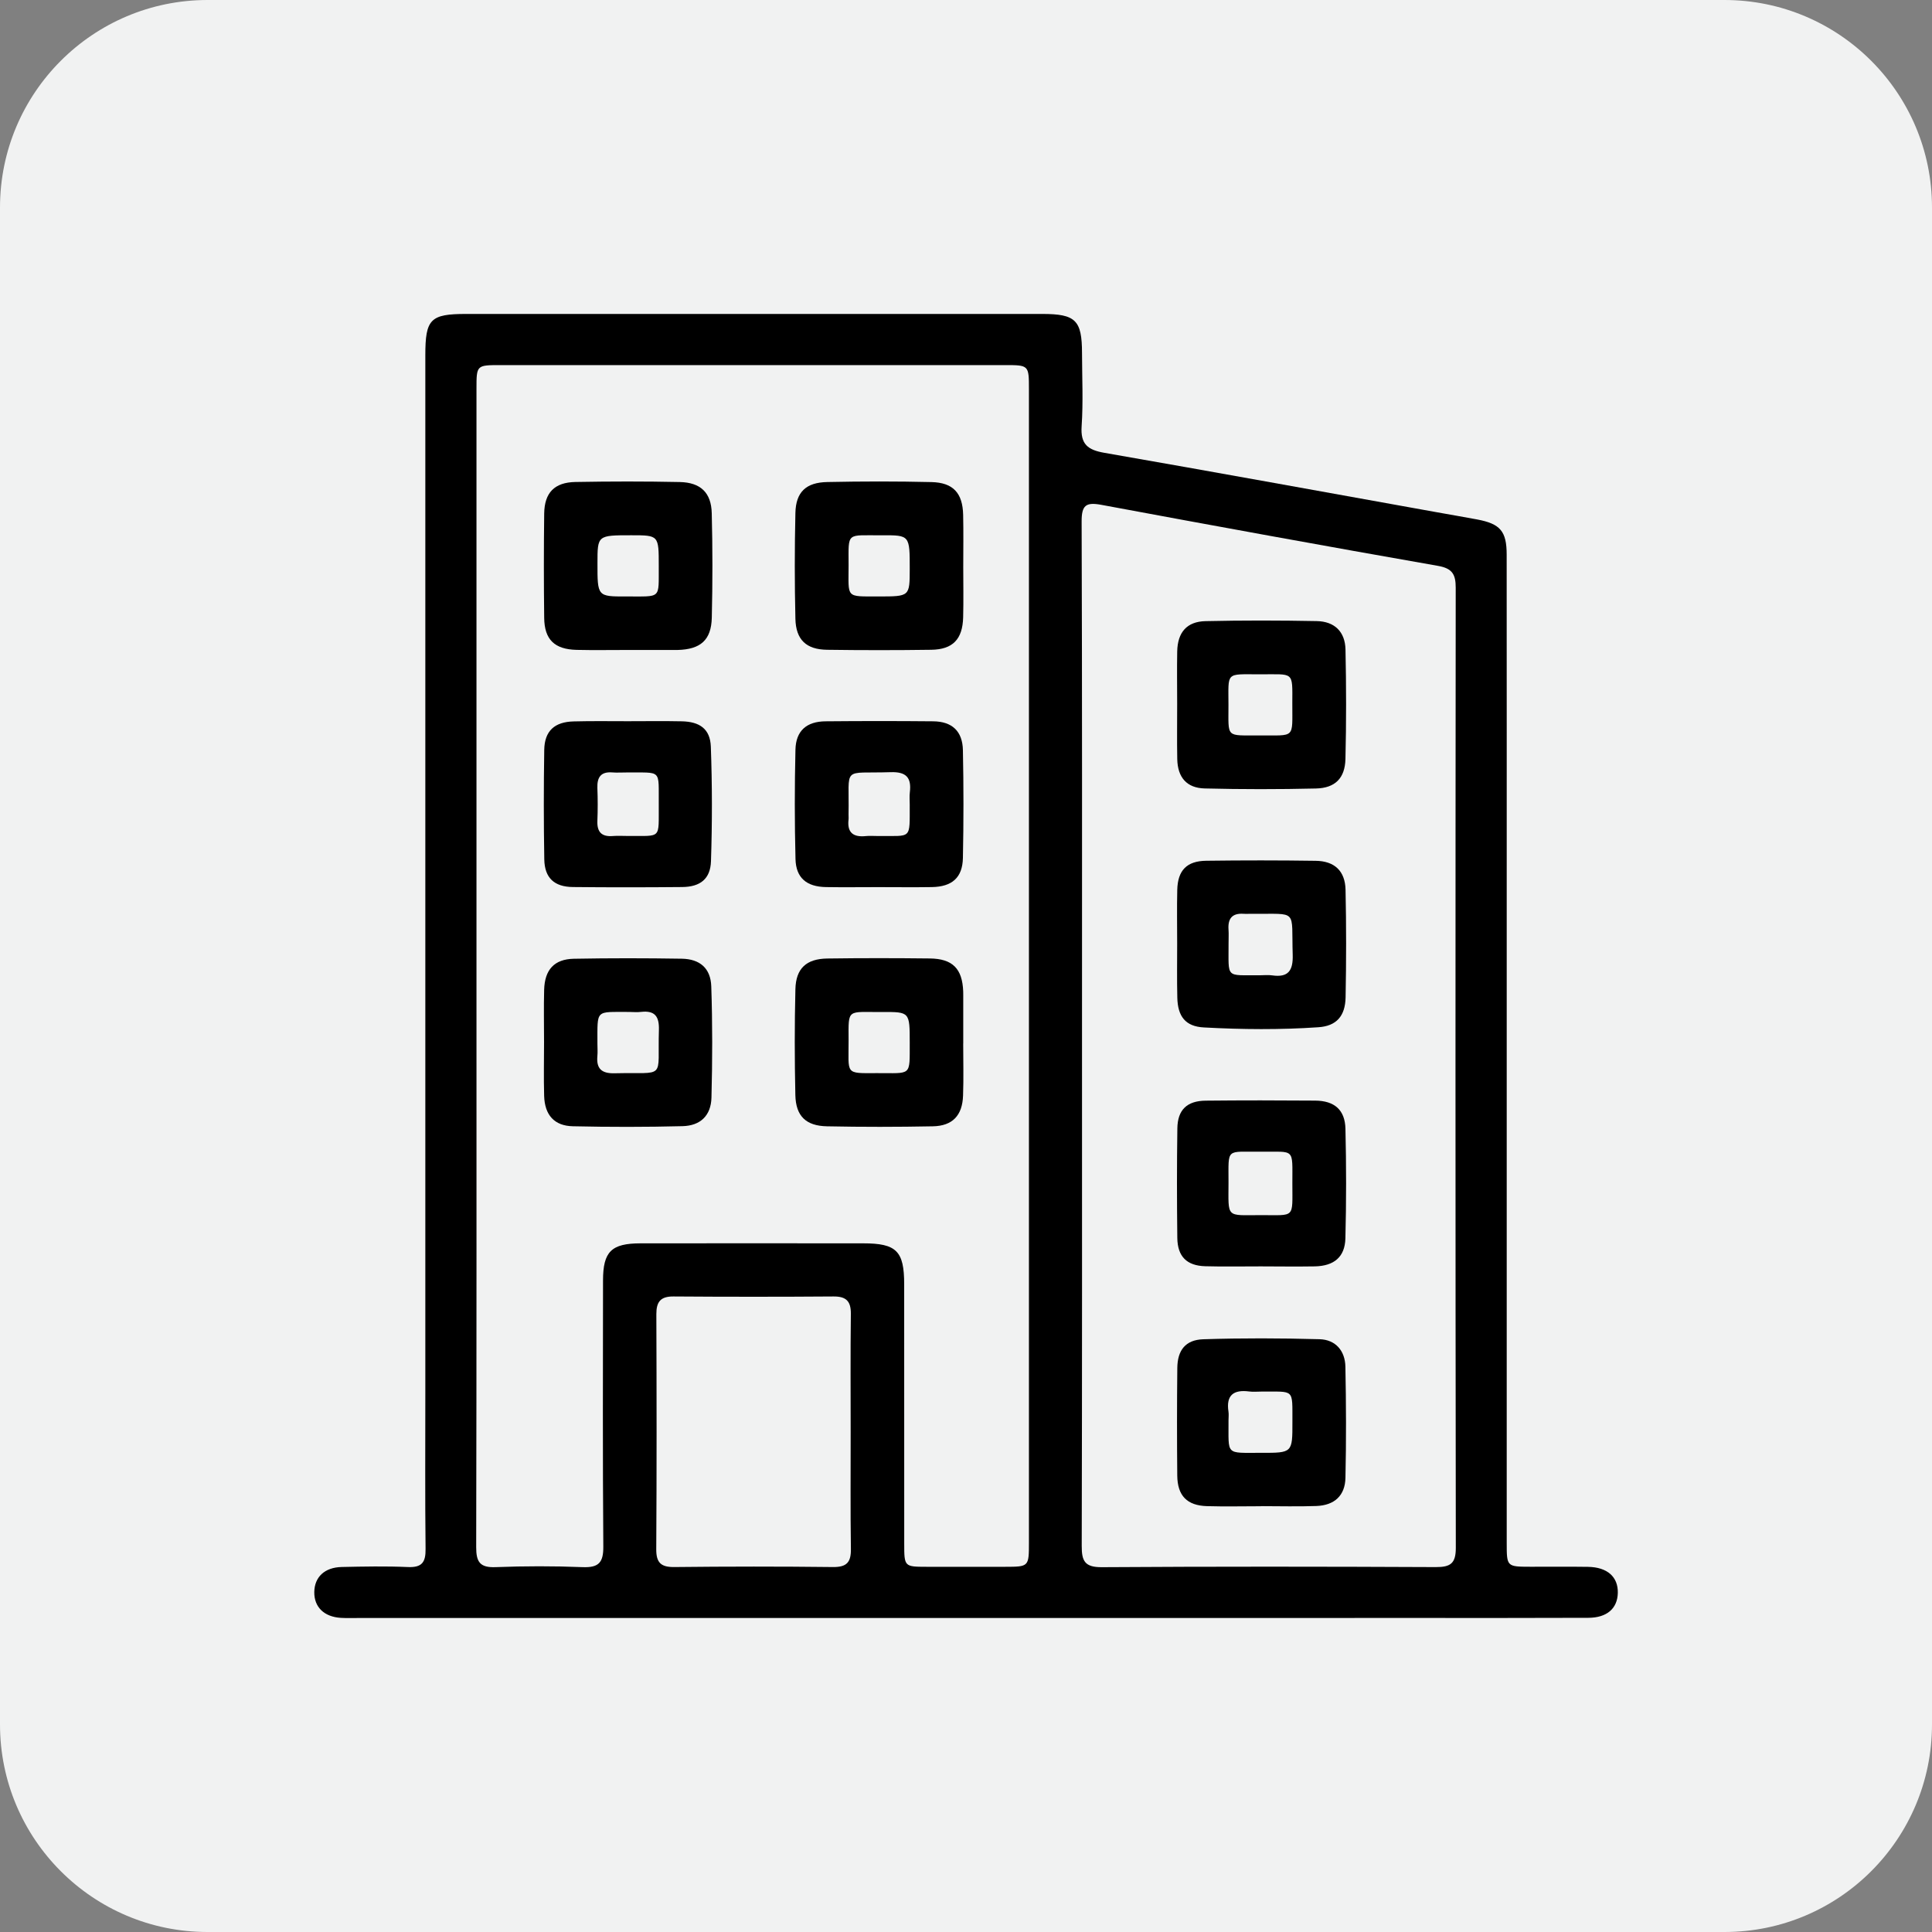 <?xml version="1.0" encoding="utf-8"?>
<!-- Generator: Adobe Illustrator 28.4.1, SVG Export Plug-In . SVG Version: 6.00 Build 0)  -->
<svg version="1.1" id="Layer_1" xmlns="http://www.w3.org/2000/svg" xmlns:xlink="http://www.w3.org/1999/xlink" x="0px" y="0px"
	 viewBox="0 0 400 400" style="enable-background:new 0 0 400 400;" xml:space="preserve">
<rect x="0" y="0" width="400" height="400" fill="#808080" stroke="none"/>
<style type="text/css">
	.st0{fill:#F1F2F2;}
</style>
<path class="st0" d="M357.03,400H42.97C19.24,400,0,380.76,0,357.03V42.97C0,19.24,19.24,0,42.97,0h314.05
	C380.76,0,400,19.24,400,42.97v314.05C400,380.76,380.76,400,357.03,400z"/>
<g>
	<path d="M199.89,334.99c-41.91,0-83.81,0-125.72,0c-1.2,0-2.4,0.04-3.6-0.03c-3.48-0.21-5.55-2.25-5.5-5.36
		c0.05-3.09,2.13-5.09,5.68-5.17c4.56-0.1,9.13-0.19,13.69,0.01c2.92,0.13,3.71-0.99,3.67-3.76c-0.12-10.69-0.05-21.37-0.05-32.06
		c0-71.69,0-143.37,0-215.06c0-7.51,1.04-8.56,8.47-8.56c39.75,0,79.49,0,119.24,0c6.94,0,8.24,1.29,8.25,8.12
		c0.01,5.04,0.26,10.1-0.08,15.12c-0.26,3.75,1.28,4.91,4.7,5.51c22.92,3.99,45.81,8.17,68.7,12.28c2.83,0.51,5.67,0.99,8.5,1.52
		c4.78,0.9,6.1,2.44,6.1,7.29c0.02,24.5,0.01,48.99,0.01,73.49c0,43.71,0,87.42,0,131.12c0,4.92,0.01,4.92,4.93,4.93
		c3.96,0.01,7.93-0.04,11.89,0.02c4.02,0.06,6.26,2.08,6.18,5.41c-0.08,3.2-2.23,5.12-6.09,5.14c-12.01,0.05-24.02,0.03-36.02,0.03
		C261.84,334.99,230.86,334.99,199.89,334.99z M98.65,200.04c0,40.09,0.03,80.19-0.06,120.28c-0.01,3.09,0.79,4.27,4.03,4.14
		c5.99-0.23,12.01-0.24,18,0c3.33,0.13,4.32-0.94,4.29-4.27c-0.14-18.37-0.08-36.73-0.06-55.1c0.01-5.97,1.73-7.66,7.77-7.67
		c15.37-0.02,30.73-0.01,46.1,0c6.88,0,8.48,1.59,8.48,8.46c0.01,17.89,0,35.77,0.01,53.66c0,4.84,0.01,4.84,4.66,4.85
		c5.4,0.01,10.8,0.01,16.21,0c4.93-0.01,4.95-0.01,4.95-5.03c0-79.59,0-159.18,0-238.76c0-5-0.02-5.01-4.97-5.01
		c-34.81,0-69.62,0-104.44,0c-4.96,0-4.97,0.01-4.97,4.88C98.65,120.33,98.65,160.18,98.65,200.04z M224.02,213.84
		c0,35.41,0.03,70.82-0.06,106.23c-0.01,3.13,0.63,4.42,4.15,4.4c23.05-0.15,46.09-0.13,69.14-0.02c3.06,0.01,4.17-0.74,4.16-4.01
		c-0.09-66.26-0.08-132.52-0.02-198.77c0-2.73-0.69-3.99-3.65-4.51c-23.26-4.08-46.5-8.32-69.72-12.64
		c-3.2-0.59-4.09,0.08-4.08,3.45C224.06,143.26,224.02,178.55,224.02,213.84z M176.12,296.54c0-8.17-0.06-16.33,0.04-24.5
		c0.03-2.63-0.95-3.64-3.59-3.62c-11.05,0.08-22.1,0.08-33.14,0c-2.68-0.02-3.55,1.11-3.54,3.68c0.06,16.21,0.08,32.42-0.02,48.64
		c-0.02,2.85,1.01,3.74,3.8,3.7c10.93-0.12,21.86-0.13,32.78,0c2.88,0.03,3.76-1,3.72-3.77
		C176.05,312.63,176.13,304.58,176.12,296.54z"/>
	<path d="M199.42,216.05c0,3.59,0.1,7.19-0.03,10.78c-0.14,4.11-2.17,6.28-6.25,6.36c-7.31,0.14-14.62,0.15-21.92,0
		c-4.37-0.09-6.45-2.12-6.55-6.46c-0.16-7.3-0.17-14.62,0.01-21.92c0.1-4.32,2.27-6.3,6.61-6.36c7.07-0.1,14.14-0.09,21.21-0.01
		c4.74,0.05,6.74,2.12,6.92,6.82c0.01,0.24,0.01,0.48,0.01,0.72c0,3.35,0,6.71,0,10.06C199.43,216.05,199.42,216.05,199.42,216.05z
		 M188.35,215.87c0-6.35,0-6.38-5.7-6.34c-7.3,0.04-6.99-0.84-6.96,5.77c0.03,7.2-0.87,6.91,5.85,6.88
		C188.82,222.15,188.33,222.95,188.35,215.87z"/>
	<path d="M199.43,117.39c0,3.47,0.07,6.95-0.02,10.42c-0.12,4.54-2.14,6.66-6.62,6.72c-7.19,0.1-14.37,0.1-21.56,0
		c-4.3-0.06-6.45-2.07-6.55-6.42c-0.17-7.3-0.17-14.61,0-21.92c0.1-4.31,2.19-6.31,6.6-6.39c7.18-0.15,14.38-0.16,21.56,0.01
		c4.51,0.1,6.47,2.27,6.57,6.8C199.49,110.2,199.43,113.8,199.43,117.39z M181.92,123.49c6.42,0,6.42,0,6.43-5.64
		c0.01-7.03,0.01-7.06-5.73-7.02c-7.46,0.04-6.94-0.83-6.93,6.15C175.69,123.94,174.97,123.47,181.92,123.49z"/>
	<path d="M129.83,134.57c-3.48,0-6.97,0.06-10.44-0.02c-4.57-0.11-6.67-2.12-6.72-6.62c-0.09-7.2-0.09-14.41,0-21.61
		c0.06-4.31,2.12-6.45,6.46-6.53c7.2-0.13,14.41-0.14,21.61,0.01c4.31,0.09,6.52,2.2,6.62,6.46c0.18,7.2,0.18,14.41,0.01,21.61
		c-0.11,4.67-2.34,6.58-7.09,6.7c-0.24,0.01-0.48,0-0.72,0C136.31,134.58,133.07,134.58,129.83,134.57z M136.39,117.15
		c0-6.33,0-6.33-5.68-6.33c-7.01,0-7.01,0-7.01,5.78c-0.01,6.89-0.01,6.91,5.92,6.89C137.06,123.46,136.34,124.15,136.39,117.15z"/>
	<path d="M112.64,215.74c0-3.6-0.08-7.21,0.02-10.8c0.11-4.17,2.09-6.36,6.15-6.44c7.44-0.14,14.89-0.13,22.33-0.01
		c3.76,0.06,5.99,1.97,6.12,5.72c0.26,7.67,0.24,15.37,0.04,23.04c-0.1,3.72-2.28,5.82-6,5.91c-7.56,0.19-15.13,0.19-22.69,0.02
		c-3.85-0.08-5.83-2.33-5.95-6.28C112.55,223.18,112.64,219.46,112.64,215.74z M130.23,209.51c-7.05,0.04-6.52-0.66-6.54,6.62
		c0,0.84,0.07,1.68-0.01,2.51c-0.24,2.61,0.87,3.63,3.53,3.57c10.9-0.26,8.89,1.52,9.21-8.98c0.08-2.78-0.83-4.05-3.68-3.73
		C131.92,209.6,131.07,209.52,130.23,209.51z"/>
	<path d="M129.98,149.32c3.72,0,7.44-0.06,11.15,0.02c3.76,0.07,5.9,1.59,6.04,5.24c0.29,7.9,0.29,15.82,0.03,23.72
		c-0.12,3.69-2.24,5.31-5.93,5.35c-7.55,0.07-15.11,0.08-22.66,0c-3.87-0.04-5.85-1.9-5.92-5.72c-0.13-7.55-0.13-15.11-0.01-22.66
		c0.06-3.94,2.13-5.83,6.15-5.91C122.54,149.26,126.26,149.32,129.98,149.32z M136.39,166.64c-0.07-7.53,0.8-6.64-6.73-6.71
		c-0.96-0.01-1.92,0.07-2.87-0.01c-2.38-0.19-3.19,0.99-3.11,3.23c0.09,2.27,0.09,4.55,0,6.82c-0.09,2.31,0.9,3.31,3.21,3.12
		c1.07-0.09,2.15,0,3.23-0.01C137.05,173.03,136.34,173.81,136.39,166.64z"/>
	<path d="M181.79,183.67c-3.6,0-7.19,0.05-10.79-0.01c-3.99-0.07-6.2-1.89-6.3-5.8c-0.19-7.55-0.19-15.1-0.01-22.65
		c0.09-3.91,2.3-5.84,6.24-5.87c7.43-0.07,14.86-0.07,22.29,0c3.9,0.04,6.06,2.04,6.14,5.98c0.15,7.43,0.15,14.86,0,22.29
		c-0.08,4.1-2.24,5.98-6.43,6.05C189.22,183.72,185.51,183.67,181.79,183.67z M188.35,166.56c0-0.84-0.08-1.68,0.02-2.51
		c0.37-3.04-0.72-4.29-3.98-4.18c-10.26,0.34-8.51-1.47-8.71,8.74c-0.01,0.36,0.04,0.72,0,1.08c-0.32,2.74,1.03,3.68,3.59,3.41
		c0.83-0.09,1.67,0,2.51-0.01C188.87,173.01,188.32,173.97,188.35,166.56z"/>
	<path d="M243.72,145.66c0-3.6-0.06-7.2,0.01-10.79c0.08-3.95,1.98-6.18,5.86-6.27c7.67-0.17,15.35-0.16,23.02-0.01
		c3.7,0.07,5.88,2.2,5.96,5.89c0.16,7.55,0.17,15.11-0.01,22.66c-0.1,3.98-2.13,6.02-6.12,6.11c-7.67,0.18-15.35,0.18-23.02-0.01
		c-3.73-0.09-5.6-2.3-5.68-6.06C243.66,153.34,243.73,149.5,243.72,145.66z M260.77,152.27c7.5-0.06,6.77,0.78,6.79-6.69
		c0.02-6.72,0.39-5.95-6.81-5.97c-7.08-0.01-6.41-0.57-6.41,6.34C254.35,152.91,253.69,152.22,260.77,152.27z"/>
	<path d="M261.05,311.85c-3.72,0-7.43,0.09-11.15-0.02c-4.13-0.12-6.12-2.15-6.16-6.32c-0.07-7.43-0.07-14.87,0.01-22.3
		c0.04-3.67,1.7-5.81,5.37-5.93c8.02-0.26,16.06-0.23,24.08-0.01c3.31,0.09,5.29,2.39,5.35,5.7c0.15,7.67,0.18,15.34,0.01,23.01
		c-0.08,3.68-2.29,5.68-6.01,5.82c-3.83,0.14-7.67,0.03-11.51,0.03C261.05,311.85,261.05,311.85,261.05,311.85z M261.14,288.11
		c-0.84,0-1.69,0.09-2.51-0.02c-3.22-0.42-4.81,0.75-4.29,4.16c0.09,0.59,0.01,1.2,0.01,1.8c0.05,7.37-0.77,6.73,6.77,6.74
		c6.46,0.02,6.47,0,6.46-6.36C267.55,287.38,268.11,288.16,261.14,288.11z"/>
	<path d="M243.72,195.37c0-3.71-0.07-7.43,0.02-11.14c0.1-4.03,1.96-5.97,6-6.02c7.55-0.1,15.1-0.1,22.65,0.01
		c3.91,0.05,6.1,2.1,6.19,5.99c0.16,7.43,0.15,14.86,0.01,22.29c-0.08,3.87-1.89,5.93-5.64,6.18c-7.89,0.54-15.81,0.47-23.7,0.04
		c-3.81-0.2-5.42-2.27-5.5-6.2C243.66,202.8,243.72,199.08,243.72,195.37z M260.86,201.92c0.84,0,1.69-0.1,2.52,0.02
		c3.37,0.49,4.36-1.01,4.26-4.27c-0.3-9.64,1.23-8.37-8.39-8.48c-0.6-0.01-1.2,0.04-1.8,0c-2.36-0.16-3.26,1.01-3.1,3.27
		c0.07,0.95,0,1.92,0.01,2.88C254.39,202.72,253.63,201.86,260.86,201.92z"/>
	<path d="M261.05,262.19c-3.84-0.01-7.68,0.08-11.52-0.03c-3.82-0.11-5.73-2.01-5.78-5.86c-0.09-7.56-0.1-15.12,0.01-22.68
		c0.05-3.83,1.98-5.7,5.86-5.74c7.56-0.08,15.12-0.07,22.68-0.01c3.98,0.03,6.17,1.91,6.26,5.84c0.18,7.56,0.18,15.12-0.01,22.68
		c-0.1,3.86-2.35,5.72-6.34,5.8C268.49,262.25,264.77,262.2,261.05,262.19z M261.05,238.44c-7.33,0.08-6.69-0.91-6.7,6.36
		c-0.01,7.5-0.62,6.79,6.72,6.78c7.16-0.01,6.49,0.76,6.5-6.58C267.56,237.58,268.18,238.51,261.05,238.44z"/>
</g>
</svg>
